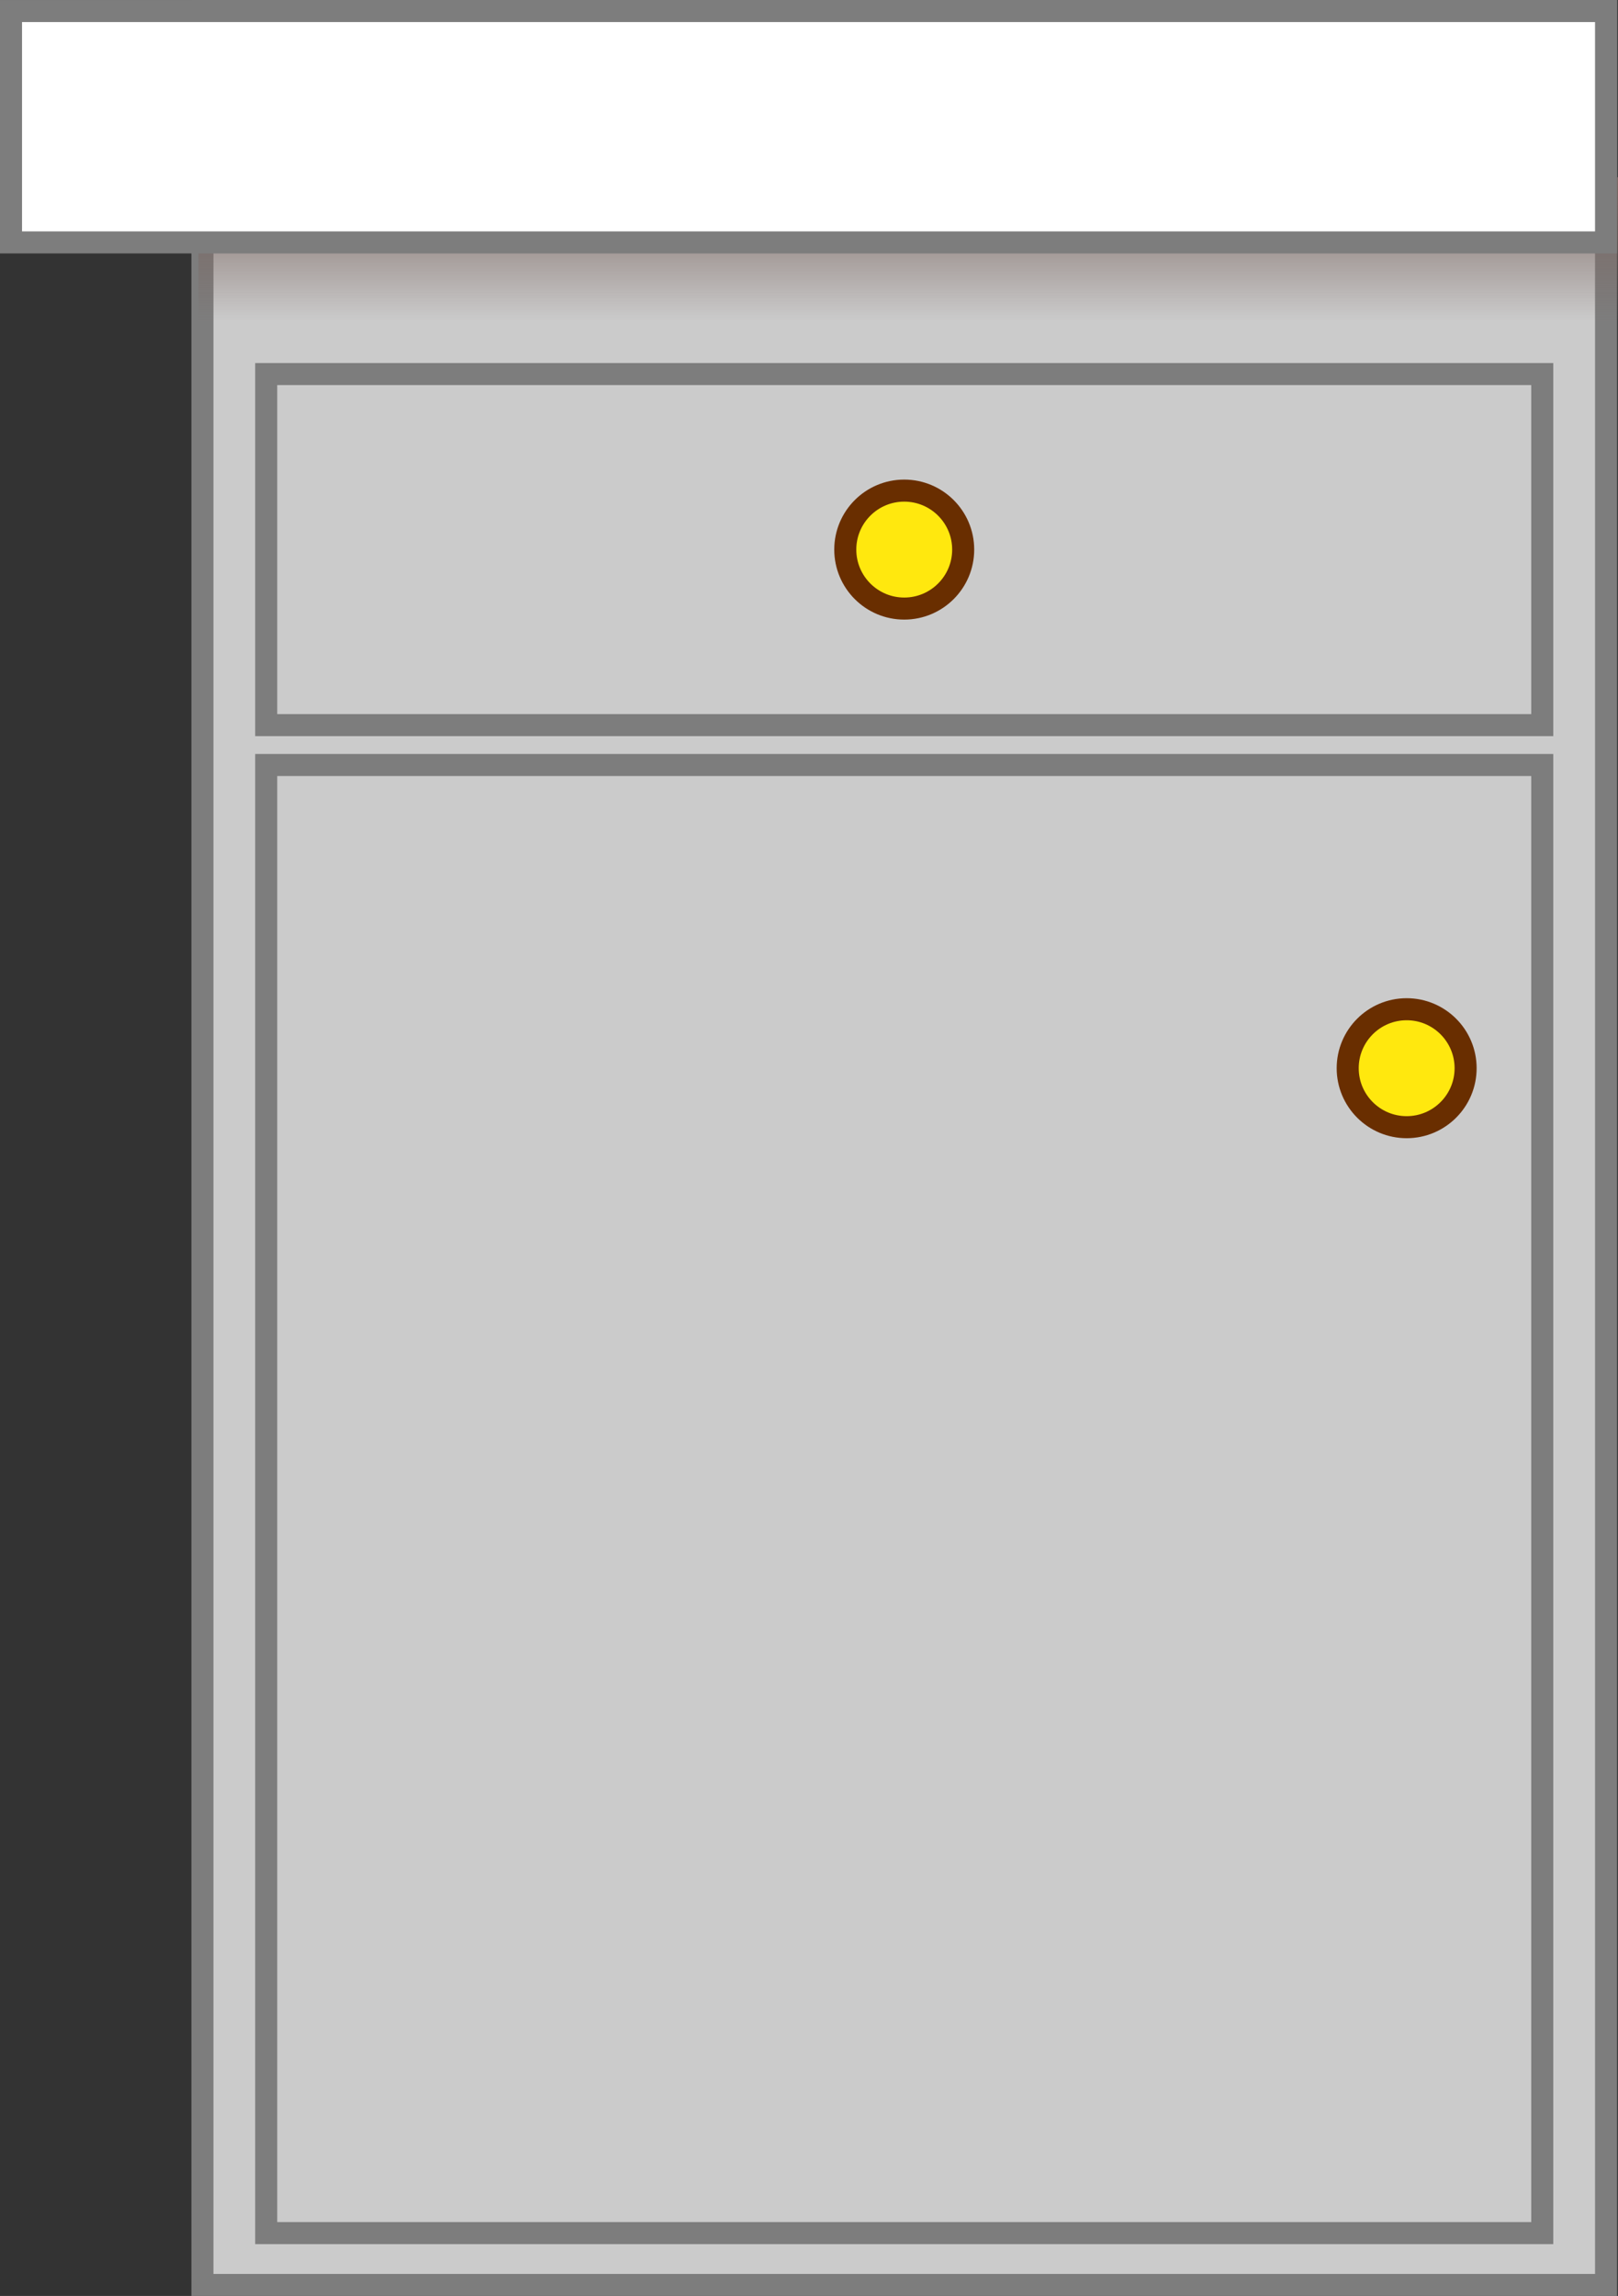 <svg version="1.1" xmlns="http://www.w3.org/2000/svg" xmlns:xlink="http://www.w3.org/1999/xlink" width="73.418" height="104.135" viewBox="0,0,73.418,104.135"><rect x="0" y="0" width="73.418" height="104.135" fill="#333333" stroke="none"/><defs><linearGradient x1="240.181" y1="135.971" x2="240.181" y2="142.485" gradientUnits="userSpaceOnUse" id="color-1"><stop offset="0" stop-color="#7a6661"/><stop offset="1" stop-color="#7a6661" stop-opacity="0"/></linearGradient></defs><g transform="translate(-198.97,-127.932)"><g data-paper-data="{&quot;isPaintingLayer&quot;:true}" fill-rule="nonzero" stroke-width="1" stroke-linecap="butt" stroke-linejoin="miter" stroke-miterlimit="10" stroke-dasharray="" stroke-dashoffset="0" style="mix-blend-mode: normal"><path d="M208.155,231.568v-103.135h63.691v103.135z" fill="#cbcbcb" stroke="#7d7d7d"/><path d="M207.974,142.485v-6.514h64.414v6.514z" fill="url(#color-1)" stroke="none"/><path d="M199.47,138.927v-10.494h72.376v10.494z" fill="#ffffff" stroke="#7d7d7d"/><path d="M211.05,160.82v-15.923h57.901v15.923z" fill="#cbcbcb" stroke="#7d7d7d"/><path d="M237.325,152.859c0,-1.477 1.198,-2.675 2.675,-2.675c1.477,0 2.675,1.198 2.675,2.675c0,1.477 -1.198,2.675 -2.675,2.675c-1.477,0 -2.675,-1.198 -2.675,-2.675z" fill="#ffe80e" stroke="#692e00"/><path d="M211.05,229.215v-66.586h57.901v66.586z" fill="#cbcbcb" stroke="#7d7d7d"/><path d="M260.123,176.381c0,-1.477 1.198,-2.675 2.675,-2.675c1.477,0 2.675,1.198 2.675,2.675c0,1.477 -1.198,2.675 -2.675,2.675c-1.477,0 -2.675,-1.198 -2.675,-2.675z" fill="#ffe80e" stroke="#692e00"/></g></g></svg>